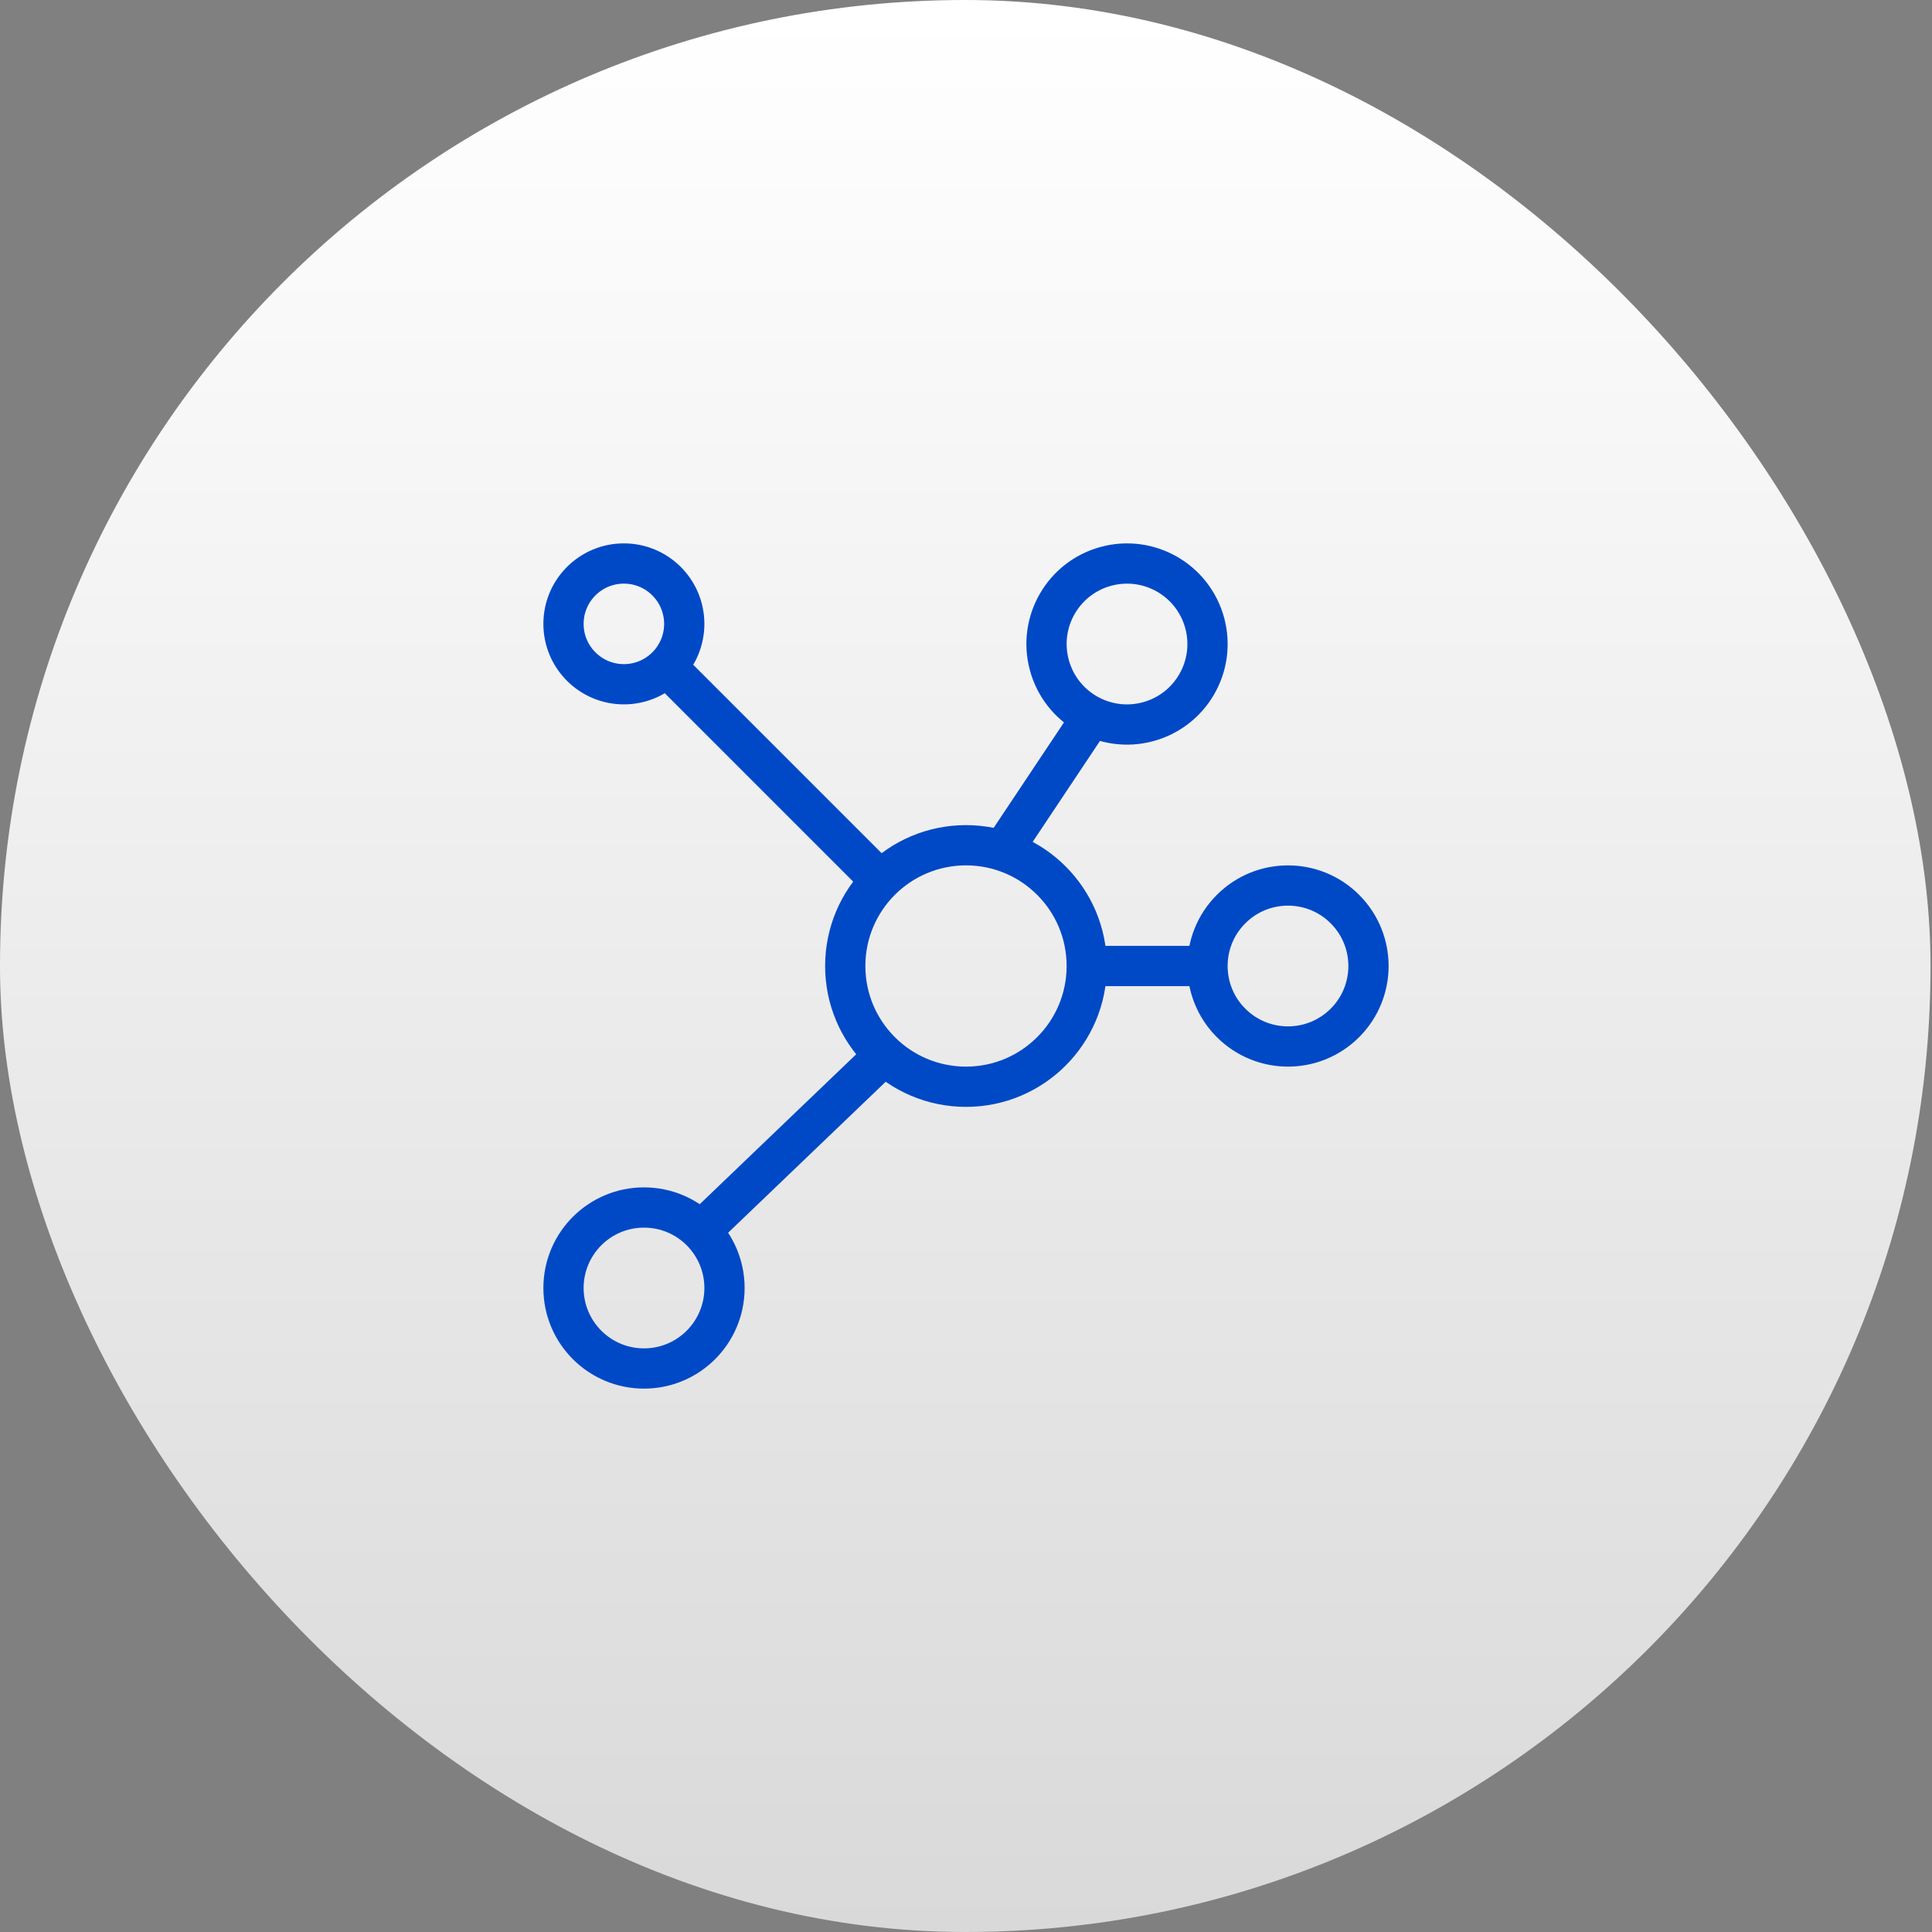<svg width="48" height="48" viewBox="0 0 48 48" fill="none" xmlns="http://www.w3.org/2000/svg">
<rect x="0" y="0" width="48" height="48" fill="#808080" stroke="none"/>
<rect width="47.963" height="48" rx="23.982" fill="url(#paint0_linear_382_3499)"/>
<circle cx="24" cy="24" r="3" stroke="#0049C6" stroke-linejoin="round"/>
<circle cx="15.5" cy="15.5" r="1.5" stroke="#0049C6" stroke-linejoin="round"/>
<path d="M33.414 22.586C34.195 23.367 34.195 24.633 33.414 25.414C32.633 26.195 31.367 26.195 30.586 25.414C29.805 24.633 29.805 23.367 30.586 22.586C31.367 21.805 32.633 21.805 33.414 22.586Z" stroke="#0049C6" stroke-linecap="round" stroke-linejoin="round"/>
<circle cx="16" cy="32" r="2" stroke="#0049C6" stroke-linejoin="round"/>
<path d="M26.069 16.518C25.783 15.451 26.416 14.354 27.483 14.069C28.55 13.783 29.646 14.416 29.932 15.483C30.218 16.55 29.585 17.646 28.518 17.932C27.451 18.218 26.355 17.585 26.069 16.518Z" stroke="#0049C6" stroke-linecap="round" stroke-linejoin="round"/>
<path d="M29.828 24L27 24" stroke="#0049C6" stroke-linejoin="round"/>
<path d="M16.703 16.703L21.703 21.703" stroke="#0049C6" stroke-linejoin="round"/>
<path d="M22 26.188L17.5 30.5" stroke="#0049C6" stroke-linejoin="round"/>
<path d="M25 21L27 18" stroke="#0049C6" stroke-linejoin="round"/>
<defs>
<linearGradient id="paint0_linear_382_3499" x1="23.982" y1="0" x2="23.982" y2="48" gradientUnits="userSpaceOnUse">
<stop stop-color="white"/>
<stop offset="1" stop-color="white" stop-opacity="0.7"/>
</linearGradient>
</defs>
</svg>
